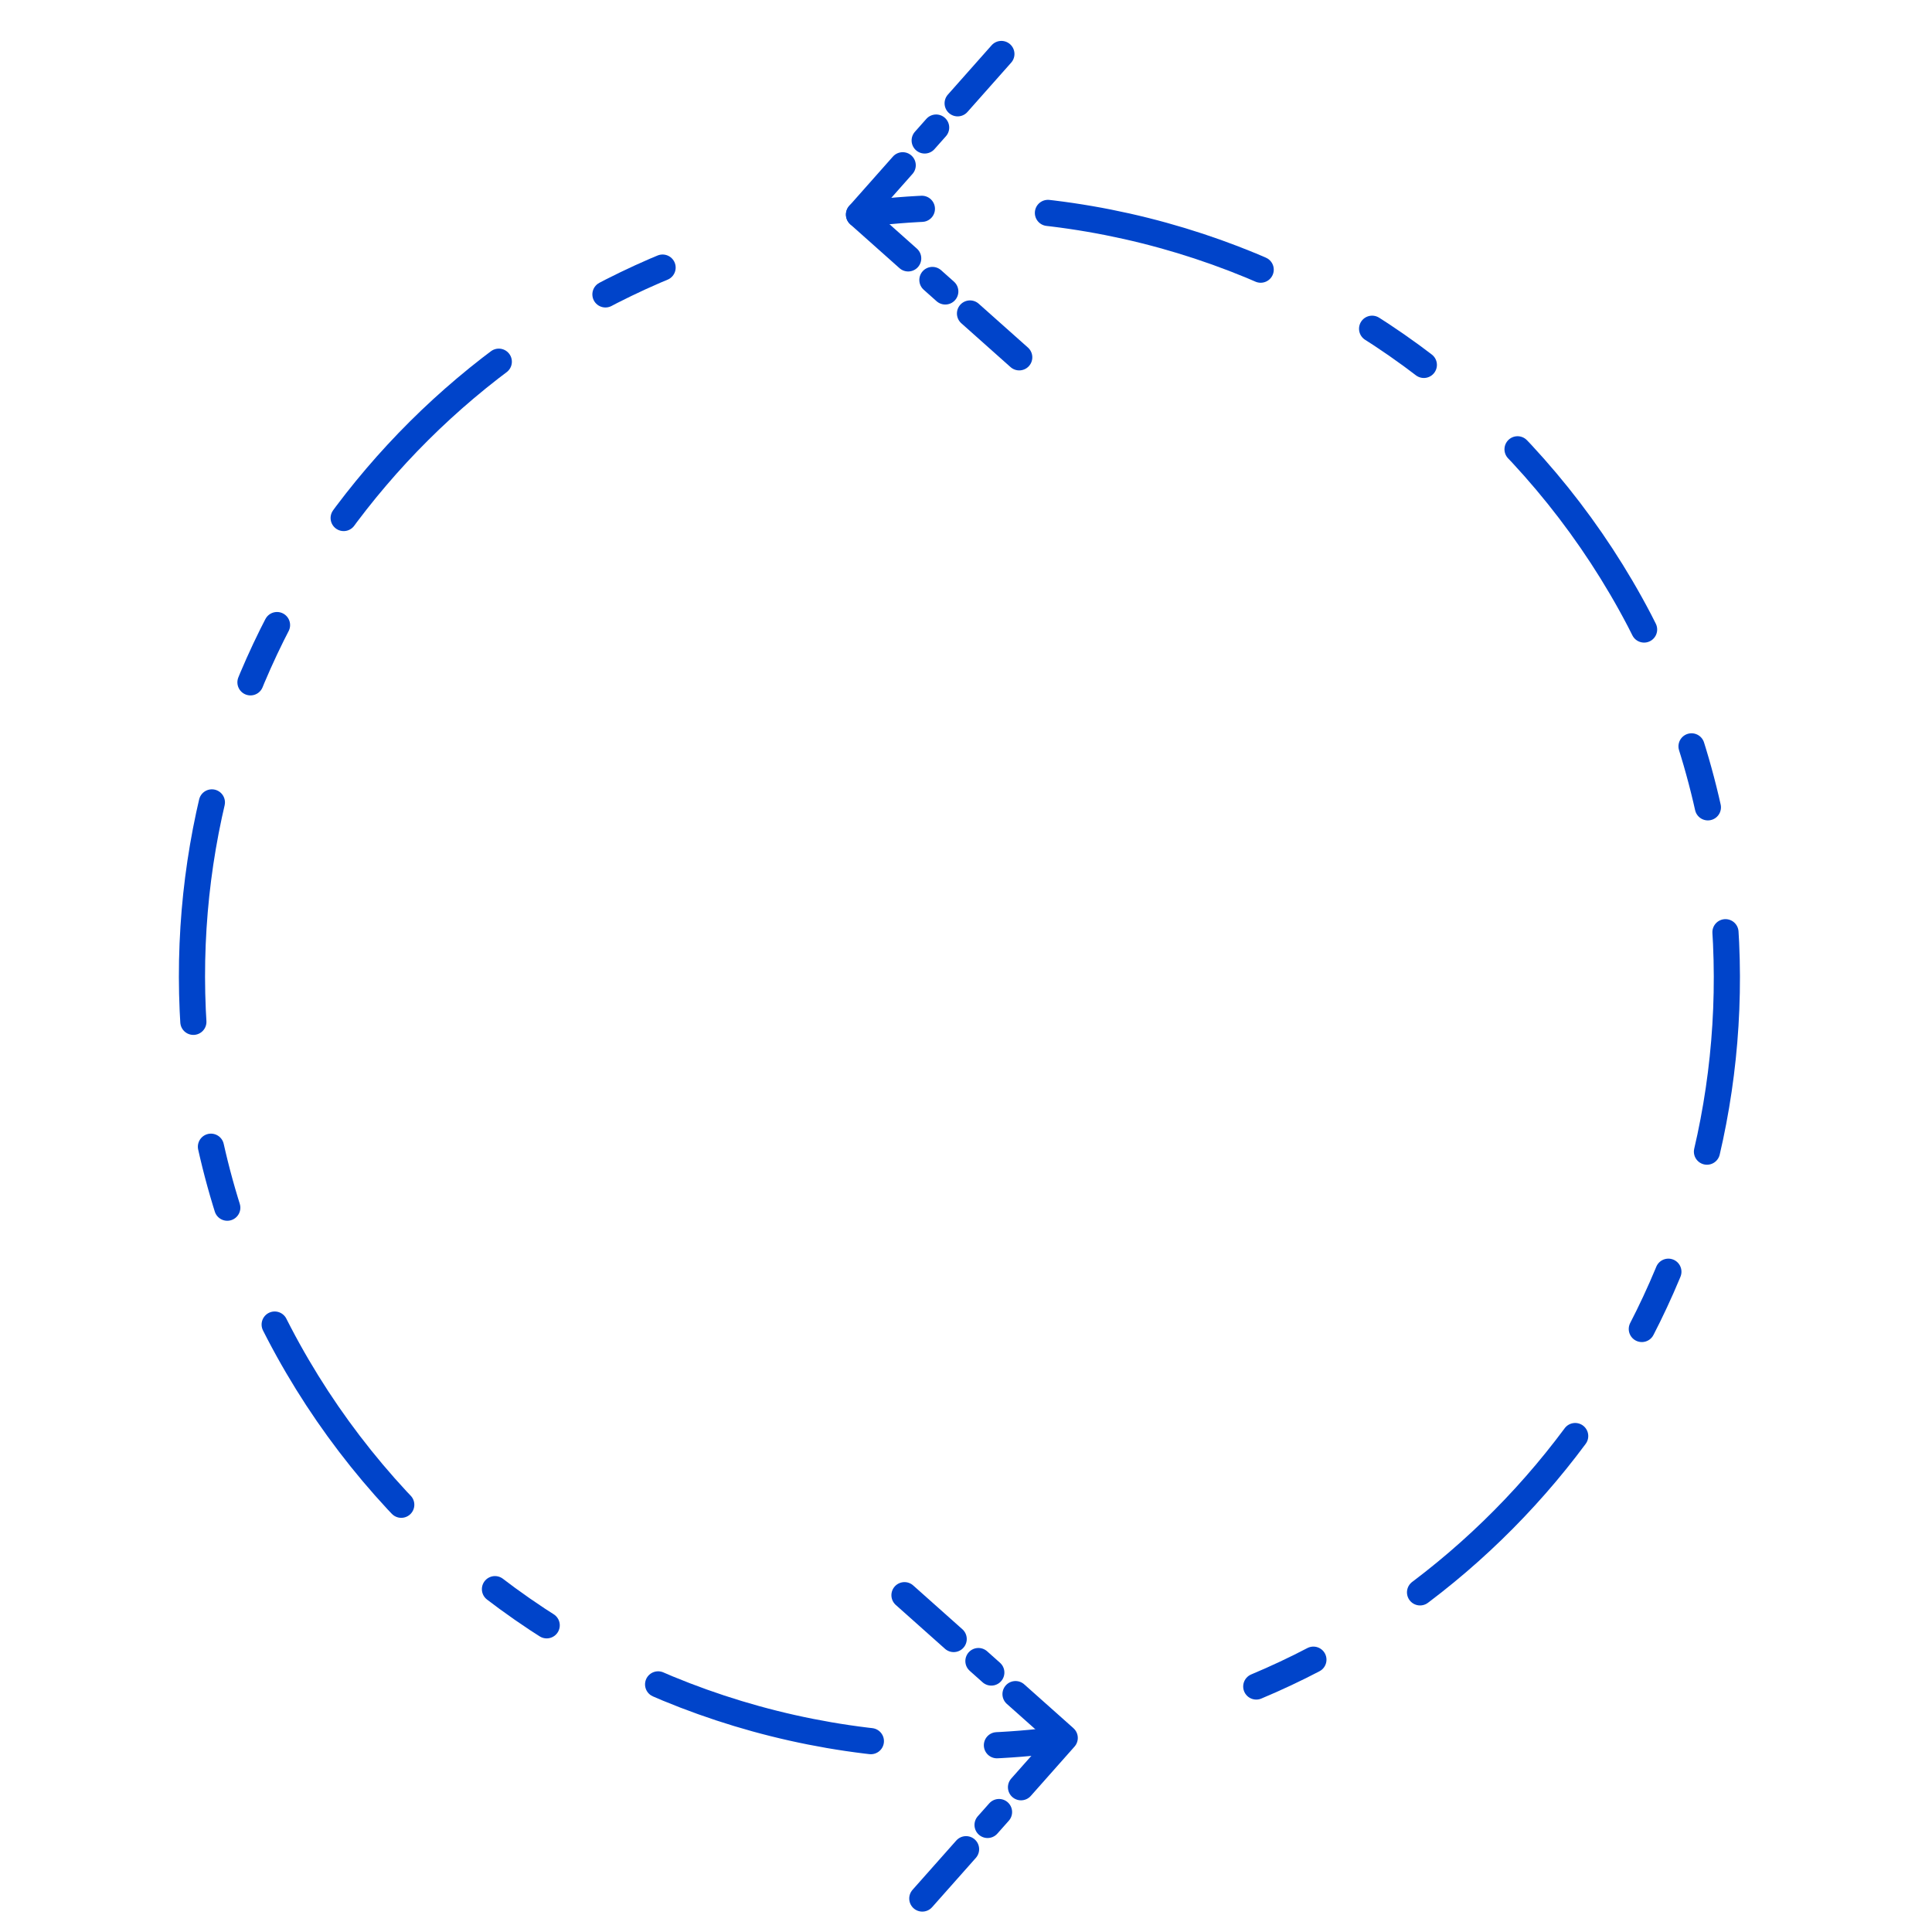 <?xml version="1.0" encoding="UTF-8"?>
<svg width="96px" height="96px" viewBox="0 0 96 96" version="1.1" xmlns="http://www.w3.org/2000/svg" xmlns:xlink="http://www.w3.org/1999/xlink">
    <!-- Generator: Sketch 47.1 (45422) - http://www.bohemiancoding.com/sketch -->
    <title>Icon/Execution/96</title>
    <desc>Created with Sketch.</desc>
    <defs></defs>
    <g id="Symbols" stroke="none" stroke-width="1" fill="none" fill-rule="evenodd" stroke-linecap="round">
        <g id="Icon/Execution/96" stroke="#0044CA" stroke-width="1.3">
            <path d="M51.381,87.188 C30.42,89.216 11.788,73.829 9.766,52.82 C8.036,34.851 19.017,18.59 35.346,12.992" id="Stroke-1" stroke-dasharray="3.137,6.274,10.98,6.274" transform="translate(30.484, 50.18) rotate(-2) translate(-30.484, -50.18) "></path>
            <path d="M43.961,9.908 C64.923,7.881 83.555,23.269 85.578,44.277 C87.294,62.105 76.498,78.252 60.38,83.971" id="Stroke-3" stroke-dasharray="3.137,6.274,10.98,6.274" transform="translate(64.859, 46.85) rotate(-2) translate(-64.859, -46.85) "></path>
            <path d="M50.606,17.797 L48.238,15.535" id="Stroke-5" stroke-linejoin="round" transform="translate(49.422, 16.666) rotate(-2) translate(-49.422, -16.666) "></path>
            <path d="M46.951,14.503 L45.761,13.366" id="Stroke-7" stroke-linejoin="round" stroke-dasharray="0.857,1.715" transform="translate(46.356, 13.934) rotate(-2) translate(-46.356, -13.934) "></path>
            <polyline id="Stroke-9" stroke-linejoin="round" transform="translate(43.863, 10.565) rotate(-2) translate(-43.863, -10.565) " points="45.047 12.882 42.68 10.621 44.936 8.248"></polyline>
            <path d="M45.926,6.96 L47.061,5.768" id="Stroke-11" stroke-linejoin="round" stroke-dasharray="0.857,1.715" transform="translate(46.494, 6.364) rotate(-2) translate(-46.494, -6.364) "></path>
            <path d="M47.543,5.094 L49.8,2.721" id="Stroke-13" stroke-linejoin="round" transform="translate(48.672, 3.908) rotate(-2) translate(-48.672, -3.908) "></path>
            <path d="M44.982,79.222 L47.349,81.484" id="Stroke-15" stroke-linejoin="round" transform="translate(46.166, 80.353) rotate(-2) translate(-46.166, -80.353) "></path>
            <path d="M48.637,82.516 L49.827,83.653" id="Stroke-17" stroke-linejoin="round" stroke-dasharray="0.857,1.715" transform="translate(49.232, 83.085) rotate(-2) translate(-49.232, -83.085) "></path>
            <polyline id="Stroke-19" stroke-linejoin="round" transform="translate(51.725, 86.454) rotate(-2) translate(-51.725, -86.454) " points="50.541 84.137 52.908 86.398 50.652 88.771"></polyline>
            <path d="M49.662,90.059 L48.527,91.25" id="Stroke-21" stroke-linejoin="round" stroke-dasharray="0.857,1.715" transform="translate(49.094, 90.655) rotate(-2) translate(-49.094, -90.655) "></path>
            <path d="M48.045,91.925 L45.787,94.298" id="Stroke-23" stroke-linejoin="round" transform="translate(46.916, 93.111) rotate(-2) translate(-46.916, -93.111) "></path>
        </g>
    </g>
</svg>